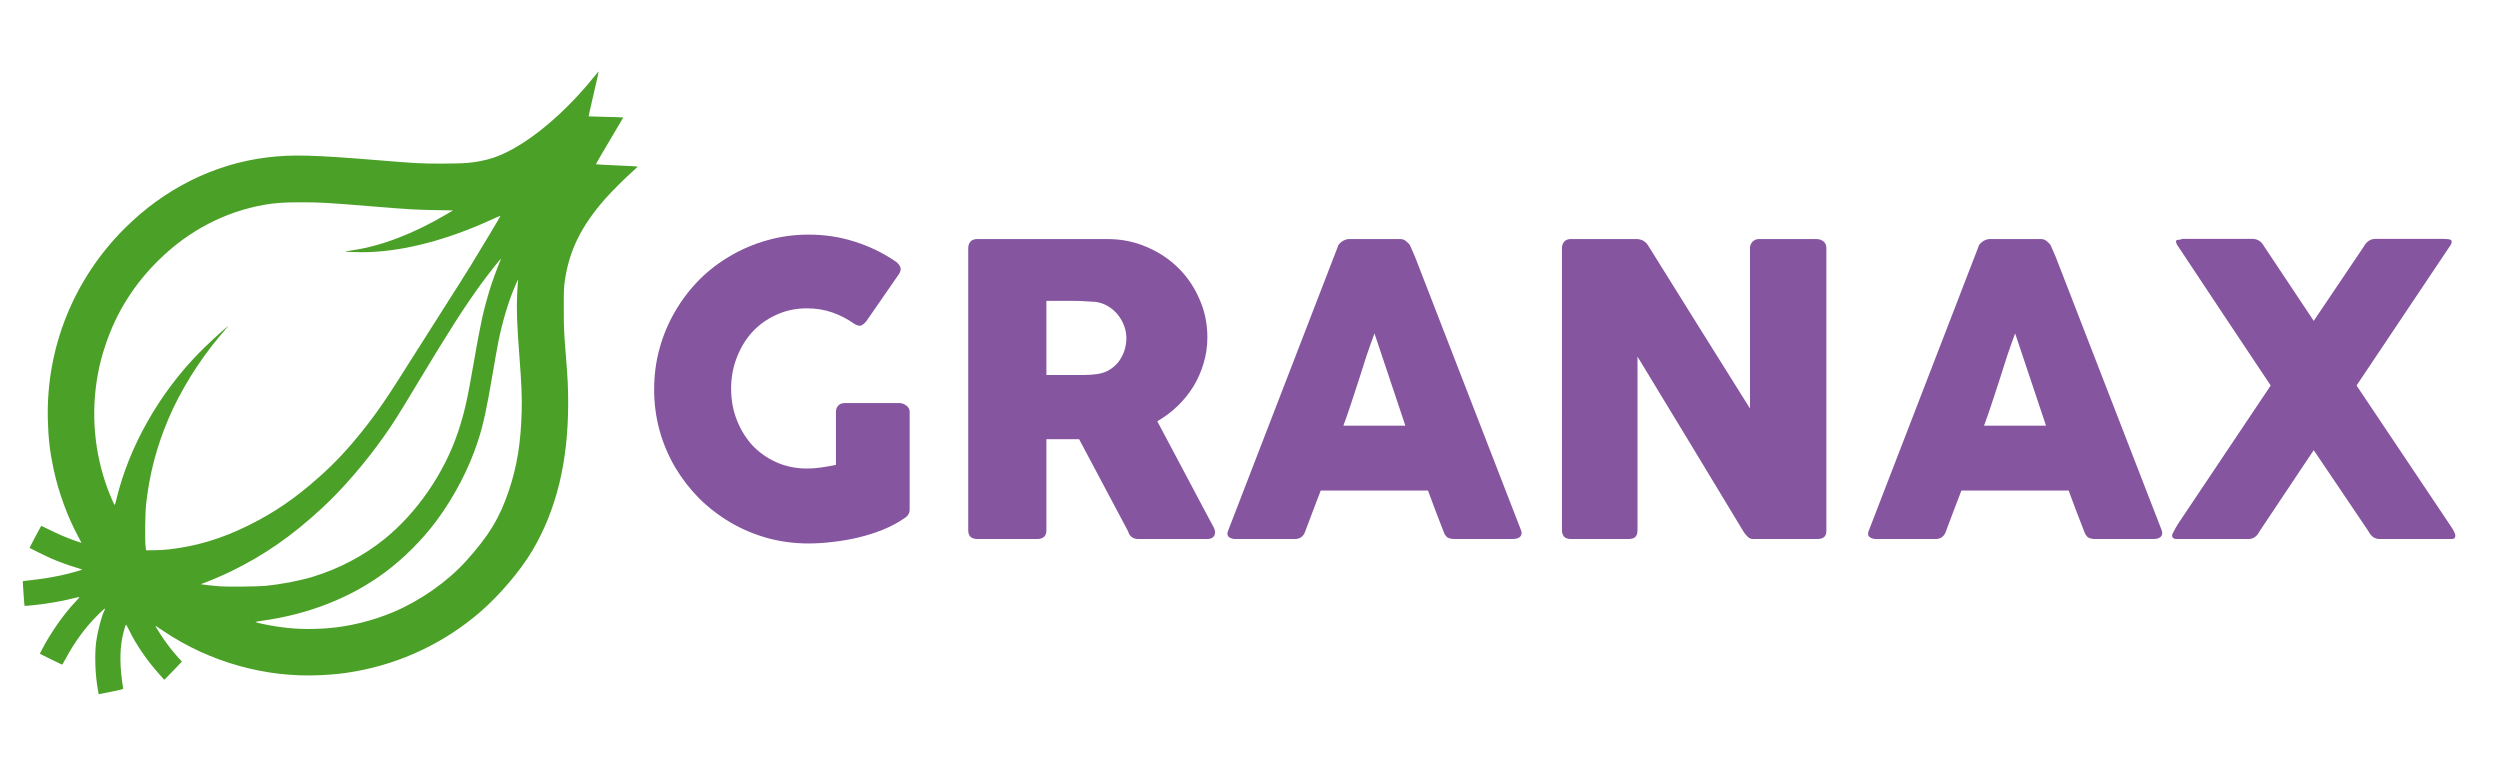 <?xml version="1.0" encoding="UTF-8" standalone="no"?>
<!-- Generator: Adobe Illustrator 16.0.4, SVG Export Plug-In . SVG Version: 6.00 Build 0)  -->

<svg
   xmlns:dc="http://purl.org/dc/elements/1.1/"
   xmlns:cc="http://creativecommons.org/ns#"
   xmlns:rdf="http://www.w3.org/1999/02/22-rdf-syntax-ns#"
   xmlns:svg="http://www.w3.org/2000/svg"
   xmlns="http://www.w3.org/2000/svg"
   xmlns:sodipodi="http://sodipodi.sourceforge.net/DTD/sodipodi-0.dtd"
   xmlns:inkscape="http://www.inkscape.org/namespaces/inkscape"
   version="1.1"
   id="Layer_1"
   x="0px"
   y="0px"
   width="728px"
   height="224px"
   viewBox="0 0 728 224"
   enable-background="new 0 0 728 224"
   xml:space="preserve"
   sodipodi:docname="granax.svg"
   inkscape:version="0.92.1 r15371"
   inkscape:export-filename="/home/bookchin/Code/docstrap/template/static/img/granax.png"
   inkscape:export-xdpi="96"
   inkscape:export-ydpi="96"><defs
     id="defs4740" /><sodipodi:namedview
     pagecolor="#ffffff"
     bordercolor="#666666"
     borderopacity="1"
     objecttolerance="10"
     gridtolerance="10"
     guidetolerance="10"
     inkscape:pageopacity="0"
     inkscape:pageshadow="2"
     inkscape:window-width="1916"
     inkscape:window-height="1032"
     id="namedview4738"
     showgrid="false"
     inkscape:zoom="0.93475275"
     inkscape:cx="319.6594"
     inkscape:cy="31.010983"
     inkscape:window-x="0"
     inkscape:window-y="46"
     inkscape:window-maximized="0"
     inkscape:current-layer="text4828-9" /><title
     id="title4707">Group 2</title><desc
     id="desc4709">Created with Sketch.</desc><path
     style="fill:#4ba027;fill-opacity:1;stroke-width:0.151"
     d="m 28.504,200.849 c -0.786,-4.306 -0.995,-10.261 -0.49,-13.963 0.448,-3.286 1.587,-7.582 2.457,-9.263 0.426,-0.824 -0.104,-0.428 -2.11,1.578 -3.637,3.637 -6.675,7.804 -9.381,12.871 -0.434,0.812 -0.84,1.476 -0.903,1.476 -0.063,0 -1.546,-0.715 -3.295,-1.591 l -3.18,-1.591 0.457,-0.906 c 2.444,-4.841 6.562,-10.749 9.896,-14.196 0.868,-0.898 1.261,-1.401 1.095,-1.401 -0.143,0 -0.92,0.167 -1.726,0.371 -2.181,0.552 -4.945,1.089 -7.75,1.507 -2.49,0.371 -6.337,0.774 -6.429,0.674 -0.073,-0.08 -0.555,-7.126 -0.492,-7.19 0.03,-0.03 1.072,-0.157 2.314,-0.282 2.578,-0.259 6.064,-0.809 8.659,-1.368 2.579,-0.555 6.428,-1.618 6.288,-1.736 -0.066,-0.056 -0.903,-0.326 -1.861,-0.599 -1.913,-0.547 -5.219,-1.762 -7.349,-2.701 -1.19,-0.525 -5.965,-2.864 -6.103,-2.99 -0.039,-0.035 3.212,-6.168 3.397,-6.41 0.023,-0.03 0.914,0.39 1.981,0.932 1.067,0.542 2.913,1.401 4.102,1.91 2.095,0.895 5.637,2.188 5.637,2.058 0,-0.035 -0.405,-0.805 -0.899,-1.711 -3.107,-5.693 -5.757,-12.923 -7.199,-19.639 -1.089,-5.072 -1.57,-9.218 -1.695,-14.614 -0.483,-20.839 7.495,-40.69 22.305,-55.5 11.612,-11.612 26.075,-18.83 41.547,-20.733 7.249,-0.892 13.29,-0.739 32.33,0.819 11.254,0.921 12.328,0.978 18.55,0.982 6.872,0.005 9.441,-0.23 13.4,-1.228 8.873,-2.236 21.159,-11.828 31.159,-24.325 0.585,-0.731 1.088,-1.304 1.119,-1.274 0.03,0.03 -0.628,2.972 -1.464,6.537 -0.835,3.565 -1.496,6.504 -1.469,6.531 0.027,0.027 2.312,0.097 5.076,0.154 2.765,0.057 5.027,0.133 5.027,0.169 0,0.035 -1.811,3.097 -4.024,6.804 -2.213,3.707 -3.987,6.777 -3.942,6.822 0.046,0.046 2.774,0.196 6.063,0.334 3.289,0.138 6.017,0.287 6.061,0.332 0.044,0.044 -0.647,0.722 -1.536,1.506 -2.115,1.865 -6.117,5.862 -7.892,7.884 -6.919,7.877 -10.423,14.938 -11.718,23.615 -0.32,2.145 -0.348,2.828 -0.343,8.392 0.006,5.409 0.058,6.705 0.489,12.114 0.679,8.507 0.788,10.634 0.79,15.373 0.006,17.058 -3.446,31.22 -10.491,43.042 -3.487,5.852 -9.467,12.883 -15.105,17.761 -10.323,8.931 -22.941,14.935 -36.412,17.325 -3.563,0.632 -5.921,0.888 -10.106,1.098 -15.916,0.798 -32.314,-3.801 -45.691,-12.815 -1.122,-0.756 -2.132,-1.432 -2.245,-1.502 -0.314,-0.196 0.152,0.636 1.555,2.777 1.455,2.219 3.264,4.57 4.868,6.326 l 1.145,1.253 -2.119,2.23 c -1.166,1.226 -2.321,2.421 -2.568,2.655 l -0.449,0.426 -1.331,-1.486 c -3.676,-4.104 -6.857,-8.73 -8.893,-12.935 -0.437,-0.902 -0.843,-1.642 -0.902,-1.645 -0.144,-0.006 -0.698,1.879 -1.045,3.554 -0.858,4.148 -0.791,8.958 0.208,15.057 0.027,0.166 -0.691,0.363 -3.069,0.842 -1.707,0.344 -3.319,0.669 -3.582,0.723 l -0.478,0.097 z m 66.916,-17.913 c 6.303,-0.481 13.119,-2.159 19.156,-4.715 7.832,-3.316 15.634,-8.784 21.051,-14.752 6.664,-7.343 9.895,-12.649 12.57,-20.643 2.385,-7.125 3.477,-13.906 3.719,-23.073 0.111,-4.228 -0.05,-8.058 -0.69,-16.344 -0.67,-8.688 -0.845,-13.631 -0.63,-17.803 0.097,-1.888 0.219,-3.602 0.27,-3.811 0.217,-0.879 -0.275,0.042 -1.152,2.16 -1.78,4.294 -3.386,9.708 -4.548,15.33 -0.258,1.249 -1.013,5.474 -1.677,9.389 -1.805,10.641 -2.752,14.981 -4.325,19.813 -2.593,7.964 -6.877,16.185 -12.091,23.2 -4.118,5.541 -9.452,10.874 -14.988,14.988 -9.954,7.395 -22.233,12.224 -35.861,14.102 -1.06,0.146 -1.876,0.314 -1.813,0.374 0.184,0.175 3.484,0.871 5.982,1.262 4.998,0.783 9.569,0.942 15.029,0.525 z M 77.182,170.603 c 4.65,-0.434 9.862,-1.427 13.922,-2.654 7.49,-2.263 14.781,-6.094 20.766,-10.912 9.504,-7.651 17.49,-19.238 21.488,-31.176 1.837,-5.486 2.709,-9.311 4.537,-19.913 1.95,-11.305 2.825,-15.357 4.553,-21.076 0.746,-2.468 2.356,-6.95 3.108,-8.651 0.203,-0.458 0.345,-0.857 0.316,-0.886 -0.079,-0.079 -3.663,4.47 -5.604,7.112 -4.693,6.387 -9.777,14.314 -18.472,28.801 -5.649,9.413 -7.525,12.382 -10.116,16.011 -5.576,7.812 -11.902,15.13 -17.831,20.625 -8.855,8.207 -16.983,13.845 -26.852,18.627 -2.335,1.131 -6.303,2.811 -8.207,3.474 -0.158,0.055 -0.258,0.129 -0.222,0.164 0.059,0.059 3.829,0.463 5.431,0.582 2.246,0.167 10.921,0.083 13.184,-0.129 z M 48.944,160.011 c 8.173,-0.913 15.44,-3.084 23.307,-6.964 7.627,-3.761 13.809,-7.993 20.76,-14.211 4.59,-4.106 8.192,-7.942 12.468,-13.279 4.36,-5.441 7.391,-9.882 14.688,-21.525 2.367,-3.777 6.598,-10.445 9.401,-14.818 2.803,-4.372 6.29,-9.892 7.748,-12.266 2.821,-4.591 8.454,-14.006 8.454,-14.13 0,-0.041 -1.312,0.525 -2.916,1.257 -12.549,5.729 -24.788,8.954 -35.429,9.334 -2.458,0.088 -7.042,-0.035 -6.893,-0.184 0.031,-0.031 1.04,-0.199 2.243,-0.372 8.21,-1.184 17.744,-4.843 27.247,-10.459 l 1.893,-1.119 -5.224,-0.092 c -5.804,-0.102 -7.293,-0.19 -17.869,-1.051 -13.867,-1.129 -15.456,-1.219 -21.427,-1.219 -4.594,3.03e-4 -7.413,0.191 -10.297,0.696 -11.52,2.017 -22.023,7.476 -30.719,15.967 -7.331,7.158 -12.535,15.442 -15.702,24.994 -1.025,3.091 -1.643,5.465 -2.179,8.37 -2.088,11.313 -1.066,22.994 2.947,33.677 0.779,2.073 1.819,4.442 1.951,4.442 0.057,0 0.297,-0.801 0.532,-1.779 3.681,-15.283 12.416,-30.701 24.159,-42.643 2.277,-2.316 6.619,-6.336 8.108,-7.507 0.291,-0.229 0.293,-0.226 0.062,0.065 -0.133,0.167 -1.193,1.427 -2.356,2.801 -5.927,7.002 -11.482,15.975 -14.882,24.034 -3.465,8.214 -5.518,16.084 -6.471,24.801 -0.288,2.64 -0.385,10.487 -0.153,12.379 l 0.126,1.022 2.222,-0.002 c 1.222,-7.6e-4 3.113,-0.101 4.203,-0.223 z"
     id="path4809-3"
     inkscape:connector-curvature="0" /><g
     aria-label="GRANAX"
     style="font-style:normal;font-weight:normal;font-size:117.635px;line-height:125%;font-family:sans-serif;letter-spacing:0px;word-spacing:0px;fill:#85559f;fill-opacity:1;stroke:none;stroke-width:2.941px;stroke-linecap:butt;stroke-linejoin:miter;stroke-opacity:1"
     id="text4828-9"><path
       d="m 248.717,94.259 q -3,-2.117 -6.411,-3.294 -3.411,-1.176 -7.293,-1.176 -4.882,0 -8.94,1.882 -4.058,1.823 -6.999,4.999 -2.882,3.176 -4.529,7.47 -1.647,4.235 -1.647,9.058 0,4.823 1.647,9.058 1.647,4.235 4.529,7.411 2.941,3.117 6.999,4.941 4.058,1.823 8.94,1.823 2.059,0 4.058,-0.294 2.059,-0.294 4.353,-0.765 v -15.41 q 0,-1.118 0.647,-1.823 0.647,-0.765 1.941,-0.765 h 15.998 q 0.882,0 1.882,0.706 1,0.706 1,1.882 v 28.468 q 0,1.588 -1.706,2.588 -2.764,1.882 -6.117,3.235 -3.353,1.353 -6.999,2.235 -3.647,0.882 -7.411,1.294 -3.705,0.471 -7.235,0.471 -6.235,0 -11.999,-1.588 -5.705,-1.588 -10.705,-4.529 -4.999,-2.941 -9.117,-6.999 -4.058,-4.117 -6.999,-9.058 -2.941,-4.999 -4.529,-10.705 -1.588,-5.764 -1.588,-11.999 0,-6.235 1.588,-11.94 1.588,-5.764 4.529,-10.764 2.941,-5.058 6.999,-9.176 4.117,-4.117 9.117,-6.999 5,-2.941 10.705,-4.529 5.764,-1.647 11.999,-1.647 7.058,0 13.293,2 6.293,1.941 11.822,5.646 1,0.588 1.529,1.588 0.529,0.941 -0.235,2.176 l -9.528,13.763 q -0.765,0.941 -1.529,1.294 -0.765,0.294 -2.059,-0.529 z"
       style="font-style:normal;font-variant:normal;font-weight:normal;font-stretch:normal;font-family:COCOGOOSE;-inkscape-font-specification:COCOGOOSE;fill:#85559f;fill-opacity:1;stroke-width:2.941px"
       id="path4896" /><path
       d="m 281.949,72.32 q 0,-1.235 0.647,-1.941 0.647,-0.765 1.941,-0.765 h 37.996 q 6.058,0 11.352,2.294 5.294,2.235 9.234,6.117 3.941,3.882 6.176,9.117 2.294,5.176 2.294,11.058 0,4 -1.118,7.646 -1.059,3.588 -3,6.764 -1.941,3.117 -4.647,5.705 -2.647,2.529 -5.823,4.353 l 15.116,28.468 q 0.412,0.823 1.059,1.941 0.647,1.118 0.647,1.941 0,0.941 -0.647,1.47 -0.588,0.471 -1.647,0.471 h -20.174 q -1,0 -1.823,-0.588 -0.765,-0.588 -1,-1.588 l -14.293,-26.88 h -9.528 v 26.527 q 0,2.529 -2.706,2.529 h -17.469 q -1.176,0 -1.882,-0.588 -0.706,-0.647 -0.706,-1.941 z m 46.054,26.115 q 0,-1.765 -0.647,-3.529 -0.647,-1.765 -1.823,-3.235 -1.176,-1.47 -2.823,-2.47 -1.647,-1 -3.647,-1.294 -1.647,-0.118 -3.117,-0.176 -1.412,-0.118 -3.117,-0.118 h -8.117 v 21.586 h 10.822 q 1.059,0 1.882,-0.059 0.823,-0.059 1.823,-0.176 2.059,-0.235 3.705,-1.176 1.647,-1 2.764,-2.412 1.118,-1.47 1.706,-3.235 0.588,-1.823 0.588,-3.706 z"
       style="font-style:normal;font-variant:normal;font-weight:normal;font-stretch:normal;font-family:COCOGOOSE;-inkscape-font-specification:COCOGOOSE;fill:#85559f;fill-opacity:1;stroke-width:2.941px"
       id="path4898" /><path
       d="m 389.541,71.909 q 0.059,-0.353 0.353,-0.765 0.353,-0.412 0.823,-0.765 0.471,-0.353 1,-0.529 0.529,-0.235 1,-0.235 h 15.057 q 1,0 1.706,0.647 0.706,0.588 1.059,1.059 l 1.47,3.353 30.879,79.639 q 0.471,1.176 -0.176,1.941 -0.647,0.706 -2.235,0.706 h -16.881 q -1.353,0 -2.117,-0.471 -0.706,-0.529 -1.118,-1.706 -1.176,-3 -2.294,-5.941 -1.118,-3 -2.235,-5.999 h -31.232 q -1.118,3 -2.294,5.999 -1.118,2.941 -2.235,5.941 -0.765,2.176 -3,2.176 h -17.351 q -1.118,0 -1.882,-0.588 -0.706,-0.588 -0.235,-1.765 z m 10.705,25.174 q -1.118,3 -2.294,6.47 -1.118,3.47 -2.235,6.999 -1.118,3.529 -2.294,6.999 -1.118,3.411 -2.235,6.411 h 18.057 z"
       style="font-style:normal;font-variant:normal;font-weight:normal;font-stretch:normal;font-family:COCOGOOSE;-inkscape-font-specification:COCOGOOSE;fill:#85559f;fill-opacity:1;stroke-width:2.941px"
       id="path4900" /><path
       d="m 454.844,72.203 q 0,-1.059 0.647,-1.823 0.647,-0.765 1.941,-0.765 h 19.233 q 0.823,0 1.706,0.412 0.882,0.412 1.529,1.412 7.47,12.058 14.822,23.762 7.352,11.705 14.881,23.762 V 71.85 q 0.235,-1.059 0.941,-1.647 0.706,-0.588 1.647,-0.588 h 16.763 q 1.235,0 2.059,0.706 0.823,0.647 0.823,1.882 v 82.462 q 0,1.176 -0.706,1.765 -0.706,0.529 -1.941,0.529 h -18.763 q -0.765,0 -1.353,-0.529 -0.588,-0.529 -1.235,-1.412 -7.823,-12.94 -15.469,-25.586 -7.646,-12.646 -15.528,-25.586 v 50.524 q 0,1.294 -0.588,1.941 -0.588,0.647 -2.117,0.647 h -16.704 q -1.353,0 -2,-0.706 -0.588,-0.765 -0.588,-1.823 z"
       style="font-style:normal;font-variant:normal;font-weight:normal;font-stretch:normal;font-family:COCOGOOSE;-inkscape-font-specification:COCOGOOSE;fill:#85559f;fill-opacity:1;stroke-width:2.941px"
       id="path4902" /><path
       d="m 576.103,71.909 q 0.059,-0.353 0.353,-0.765 0.353,-0.412 0.823,-0.765 0.471,-0.353 1,-0.529 0.529,-0.235 1,-0.235 h 15.057 q 1,0 1.706,0.647 0.706,0.588 1.059,1.059 l 1.47,3.353 30.879,79.639 q 0.471,1.176 -0.176,1.941 -0.647,0.706 -2.235,0.706 h -16.881 q -1.353,0 -2.117,-0.471 -0.706,-0.529 -1.118,-1.706 -1.176,-3 -2.294,-5.941 -1.118,-3 -2.235,-5.999 h -31.232 q -1.118,3 -2.294,5.999 -1.118,2.941 -2.235,5.941 -0.765,2.176 -3,2.176 H 546.283 q -1.118,0 -1.882,-0.588 -0.706,-0.588 -0.235,-1.765 z m 10.705,25.174 q -1.118,3 -2.294,6.47 -1.118,3.47 -2.235,6.999 -1.118,3.529 -2.294,6.999 -1.118,3.411 -2.235,6.411 h 18.057 z"
       style="font-style:normal;font-variant:normal;font-weight:normal;font-stretch:normal;font-family:COCOGOOSE;-inkscape-font-specification:COCOGOOSE;fill:#85559f;fill-opacity:1;stroke-width:2.941px"
       id="path4904" /><path
       d="m 632.642,155.43 q 0.471,-0.882 0.941,-1.765 0.529,-0.941 1.176,-1.882 l 26.468,-39.525 q -6.764,-10.175 -13.41,-20.116 -6.588,-9.94 -13.352,-20.116 -0.353,-0.471 -0.588,-0.882 -0.176,-0.412 -0.235,-0.882 0.118,-0.471 0.647,-0.412 0.588,0 1.176,-0.294 h 20.469 q 2.176,0 3.411,2.235 l 14.41,21.645 14.587,-21.645 q 1.235,-2.235 3.411,-2.235 h 18.469 q 0.471,0 1.118,0 0.647,0 1.176,0.059 0.588,0 1,0.176 0.412,0.176 0.412,0.529 0,0.706 -0.647,1.529 l -27.056,40.408 27.585,41.172 q 0.588,0.823 0.882,1.529 0.353,0.647 0.294,1.118 0,0.882 -1.059,0.882 h -21.057 q -1,0 -1.823,-0.588 -0.823,-0.588 -1.294,-1.588 l -15.998,-23.703 -15.822,23.703 q -0.471,1 -1.294,1.588 -0.823,0.588 -1.823,0.588 h -20.057 -1.059 q -0.471,0 -0.823,-0.235 -0.353,-0.294 -0.353,-0.765 0,-0.294 0.118,-0.529 z"
       style="font-style:normal;font-variant:normal;font-weight:normal;font-stretch:normal;font-family:COCOGOOSE;-inkscape-font-specification:COCOGOOSE;fill:#85559f;fill-opacity:1;stroke-width:2.941px"
       id="path4906" /></g></svg>